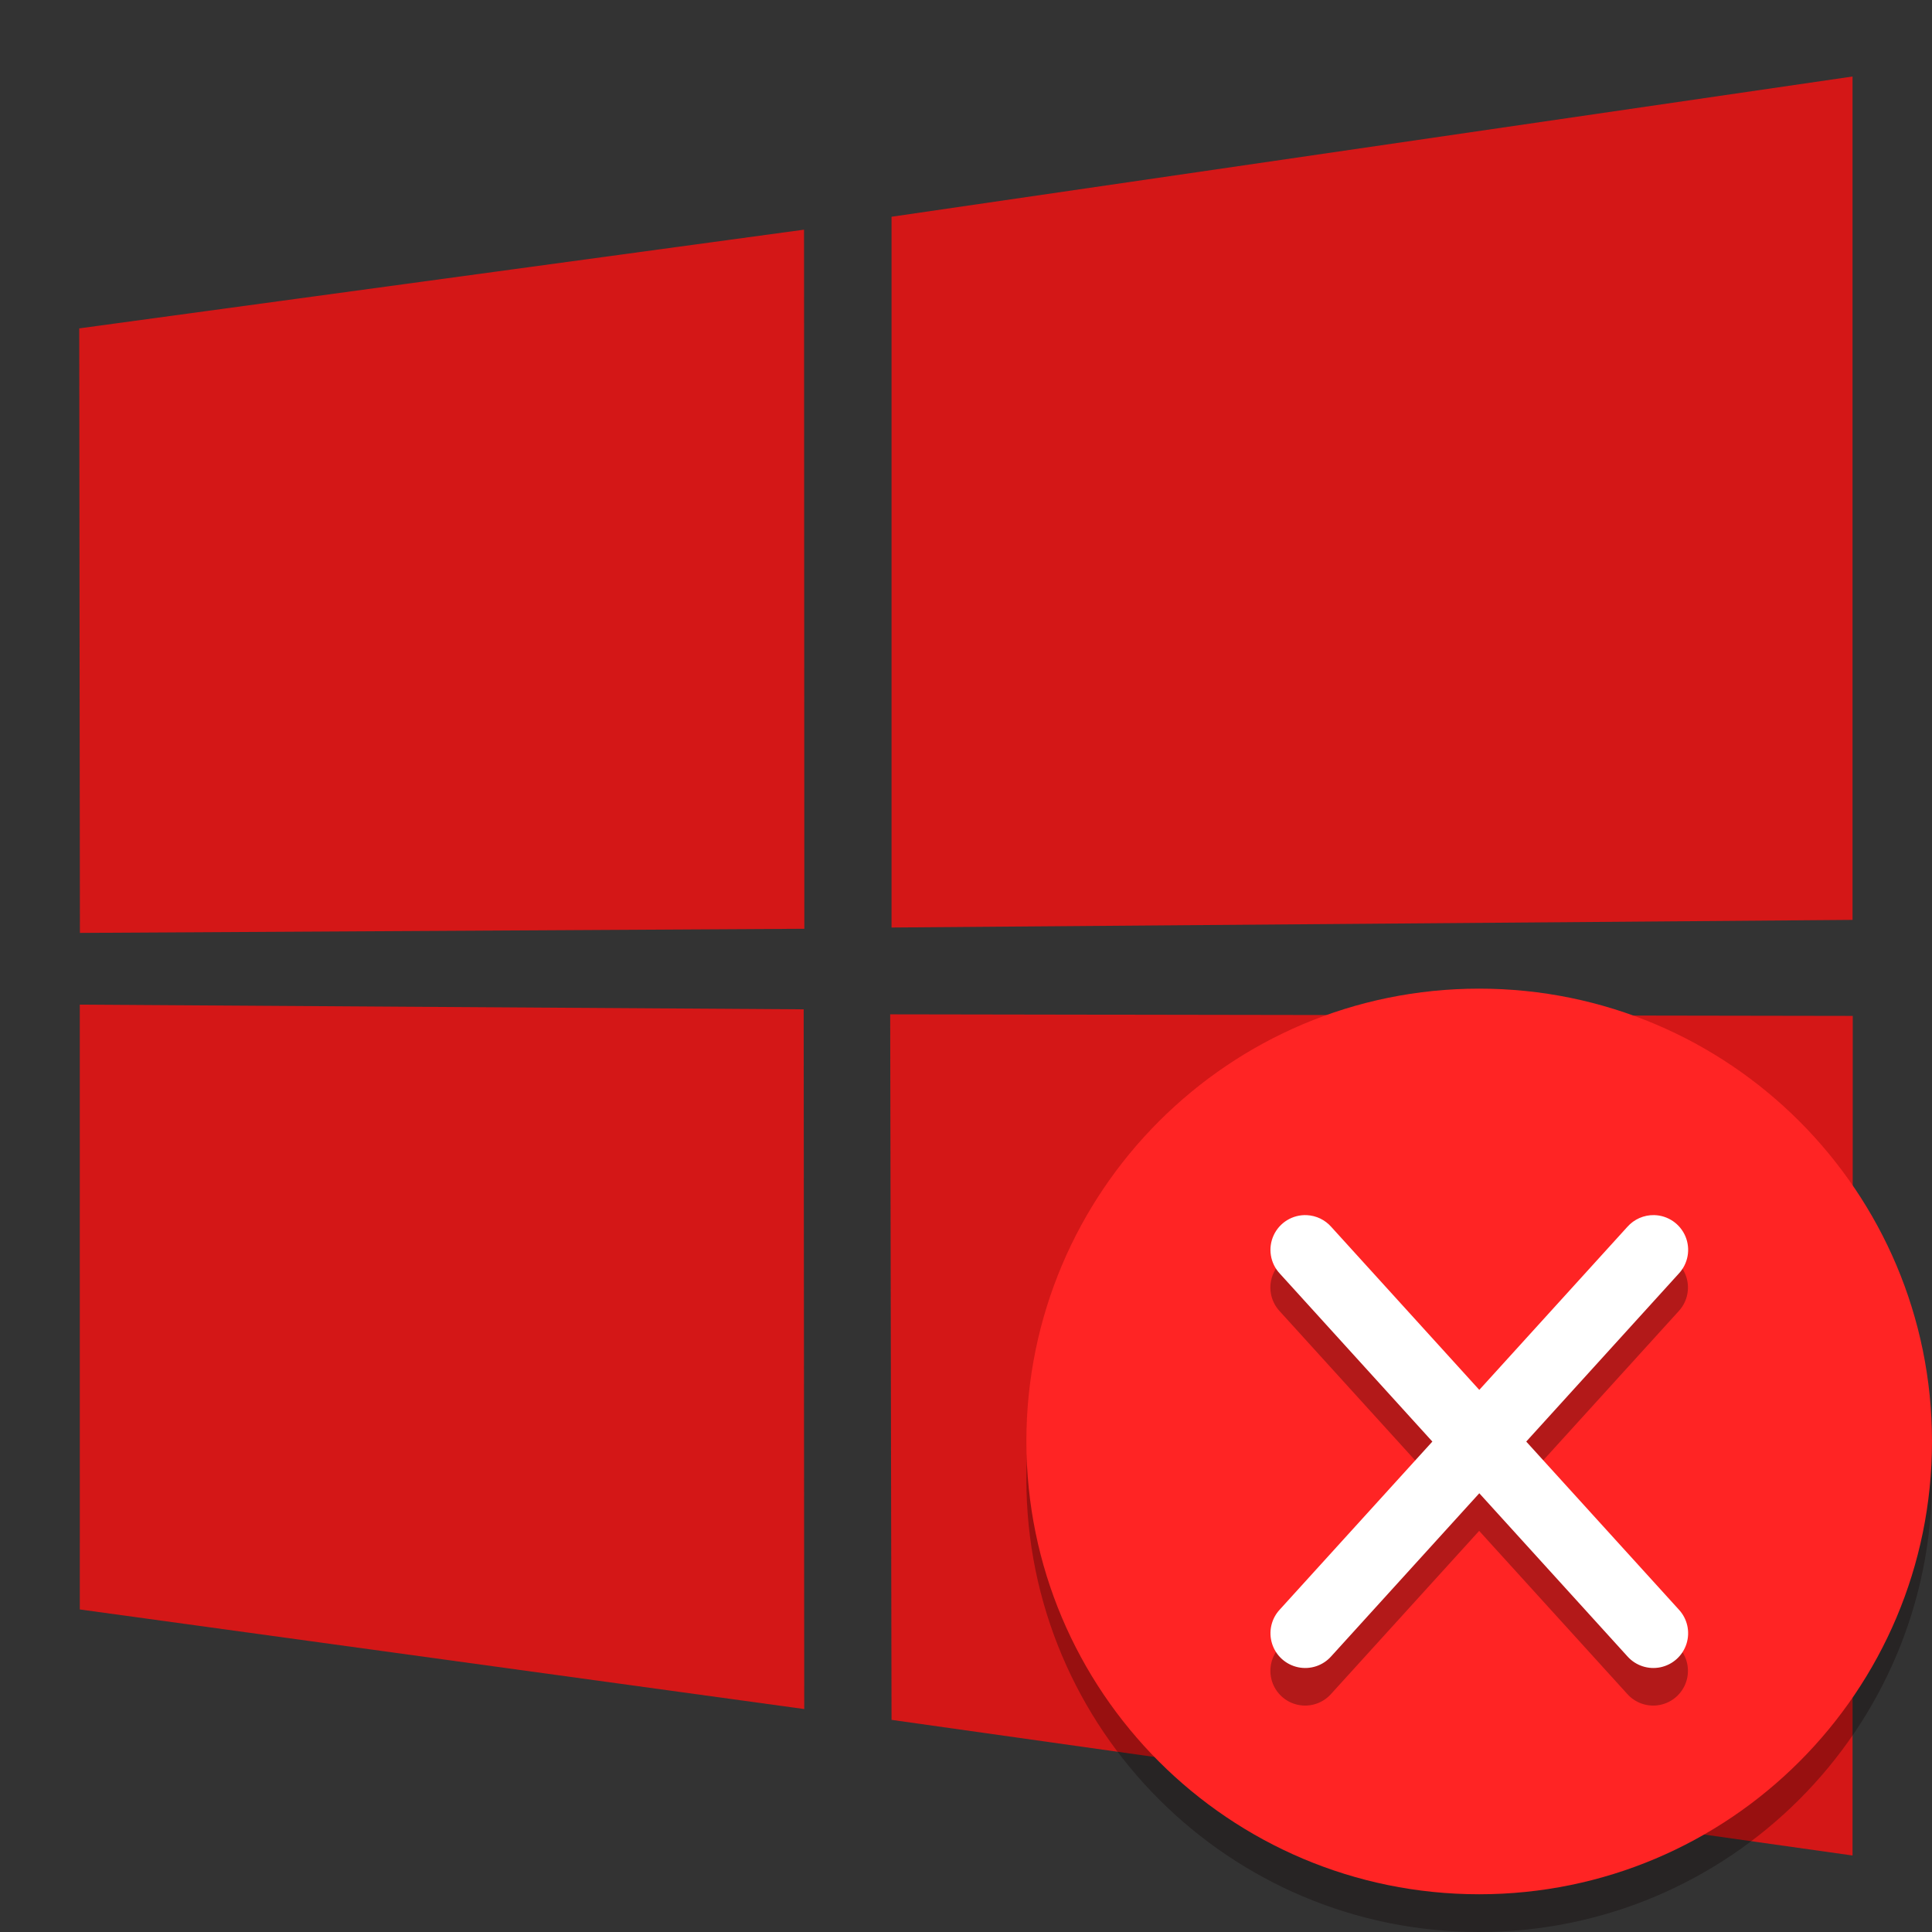 <?xml version="1.0" encoding="UTF-8" standalone="no"?>
<svg
   xmlns:dc="http://purl.org/dc/elements/1.1/"
   xmlns:cc="http://creativecommons.org/ns#"
   xmlns:rdf="http://www.w3.org/1999/02/22-rdf-syntax-ns#"
   xmlns:svg="http://www.w3.org/2000/svg"
   xmlns="http://www.w3.org/2000/svg"
   xmlns:sodipodi="http://sodipodi.sourceforge.net/DTD/sodipodi-0.dtd"
   xmlns:inkscape="http://www.inkscape.org/namespaces/inkscape"
   width="512"
   height="512"
   version="1.1"
   viewBox="0 0 384 384"
   id="svg29"
   sodipodi:docname="wine-uninstaller.svg"
   inkscape:version="0.92.4 5da689c313, 2019-01-14">
  <rect x="0" y="0" width="384" height="384" fill="#333333" stroke="none"/>
  <sodipodi:namedview
     pagecolor="#ffffff"
     bordercolor="#666666"
     borderopacity="1"
     objecttolerance="10"
     gridtolerance="10"
     guidetolerance="10"
     inkscape:pageopacity="0"
     inkscape:pageshadow="2"
     inkscape:window-width="1366"
     inkscape:window-height="710"
     id="namedview31"
     showgrid="false"
     inkscape:zoom="0.23046875"
     inkscape:cx="43.849259"
     inkscape:cy="-43.264951"
     inkscape:window-x="0"
     inkscape:window-y="25"
     inkscape:window-maximized="1"
     inkscape:current-layer="svg29" />
  <defs
     id="defs5">
    <clipPath
       id="g">
      <rect
         width="384"
         height="384"
         id="rect2" />
    </clipPath>
  </defs>
  <path
     inkscape:connector-curvature="0"
     style="fill:#d41717;fill-opacity:1;stroke-width:4.037"
     d="m 15.75,65.268 144.056,-19.619 0.063,138.953 -143.987,0.82 z M 159.737,200.612 159.849,339.687 15.862,319.89 15.857,199.679 Z M 177.2,43.082 368.206,15.205 V 182.835 l -191.006,1.516 z M 368.25,201.92 368.205,368.795 177.2,341.836 176.932,201.608 Z"
     id="path2-0" />
  <path
     d="m384 294c0 49.706-40.294 90-90 90-49.706 0-90-40.294-90-90s40.294-90 90-90 90 40.294 90 90z"
     fill="#0d0101"
     opacity=".3"
     stroke-width=".974"
     id="path15" />
  <path
     d="m384 286.5c0 49.706-40.294 90-90 90s-90-40.294-90-90 40.294-90 90-90 90 40.294 90 90z"
     fill="#d41717"
     stroke-width=".974"
     id="path17"
     style="fill:#ff2424;fill-opacity:1" />
  <path
     d="m328.74 249c-2.033-0.042-3.982 0.814-5.328 2.34l-29.417 32.392-29.417-32.392c-1.234-1.401-2.984-2.242-4.849-2.333-2.807-0.133-5.416 1.448-6.595 3.998-1.18 2.551-0.698 5.562 1.221 7.616l30.314 33.383-30.314 33.376c-1.698 1.821-2.286 4.414-1.538 6.788 0.749 2.374 2.716 4.163 5.152 4.681 2.435 0.518 4.96-0.317 6.609-2.182l29.417-32.392 29.417 32.392c1.649 1.865 4.175 2.699 6.609 2.182 2.436-0.518 4.404-2.307 5.152-4.681 0.749-2.374 0.16-4.967-1.538-6.788l-30.314-33.376 30.314-33.383c1.86-1.99 2.376-4.888 1.319-7.397-1.059-2.51-3.492-4.164-6.214-4.223z"
     opacity=".3"
     stroke-width=".432"
     id="path21" />
  <g
     transform="matrix(.56 0 0 .56 172.79 164.18)"
     id="g27">
    <g
       transform="matrix(1.11,0,0,1.11,-21.157,-21.158)"
       id="g25">
      <path
         d="m270 143.47c-3.272-0.068-6.408 1.31-8.573 3.765l-47.335 52.12-47.335-52.12c-1.986-2.254-4.802-3.608-7.802-3.755-4.517-0.214-8.714 2.33-10.612 6.432-1.899 4.105-1.123 8.95 1.964 12.255l48.777 53.715-48.777 53.704c-2.732 2.93-3.679 7.103-2.474 10.922 1.204 3.82 4.37 6.698 8.291 7.531 3.917 0.833 7.981-0.51 10.634-3.51l47.335-52.12 47.335 52.12c2.653 3.001 6.717 4.343 10.634 3.51 3.92-0.833 7.086-3.711 8.291-7.531 1.204-3.82 0.258-7.993-2.474-10.922l-48.777-53.704 48.777-53.715c2.992-3.201 3.822-7.864 2.122-11.902-1.704-4.04-5.618-6.701-9.999-6.796z"
         fill="#fff"
         stroke-width=".695"
         id="path23" />
    </g>
  </g>
</svg>
